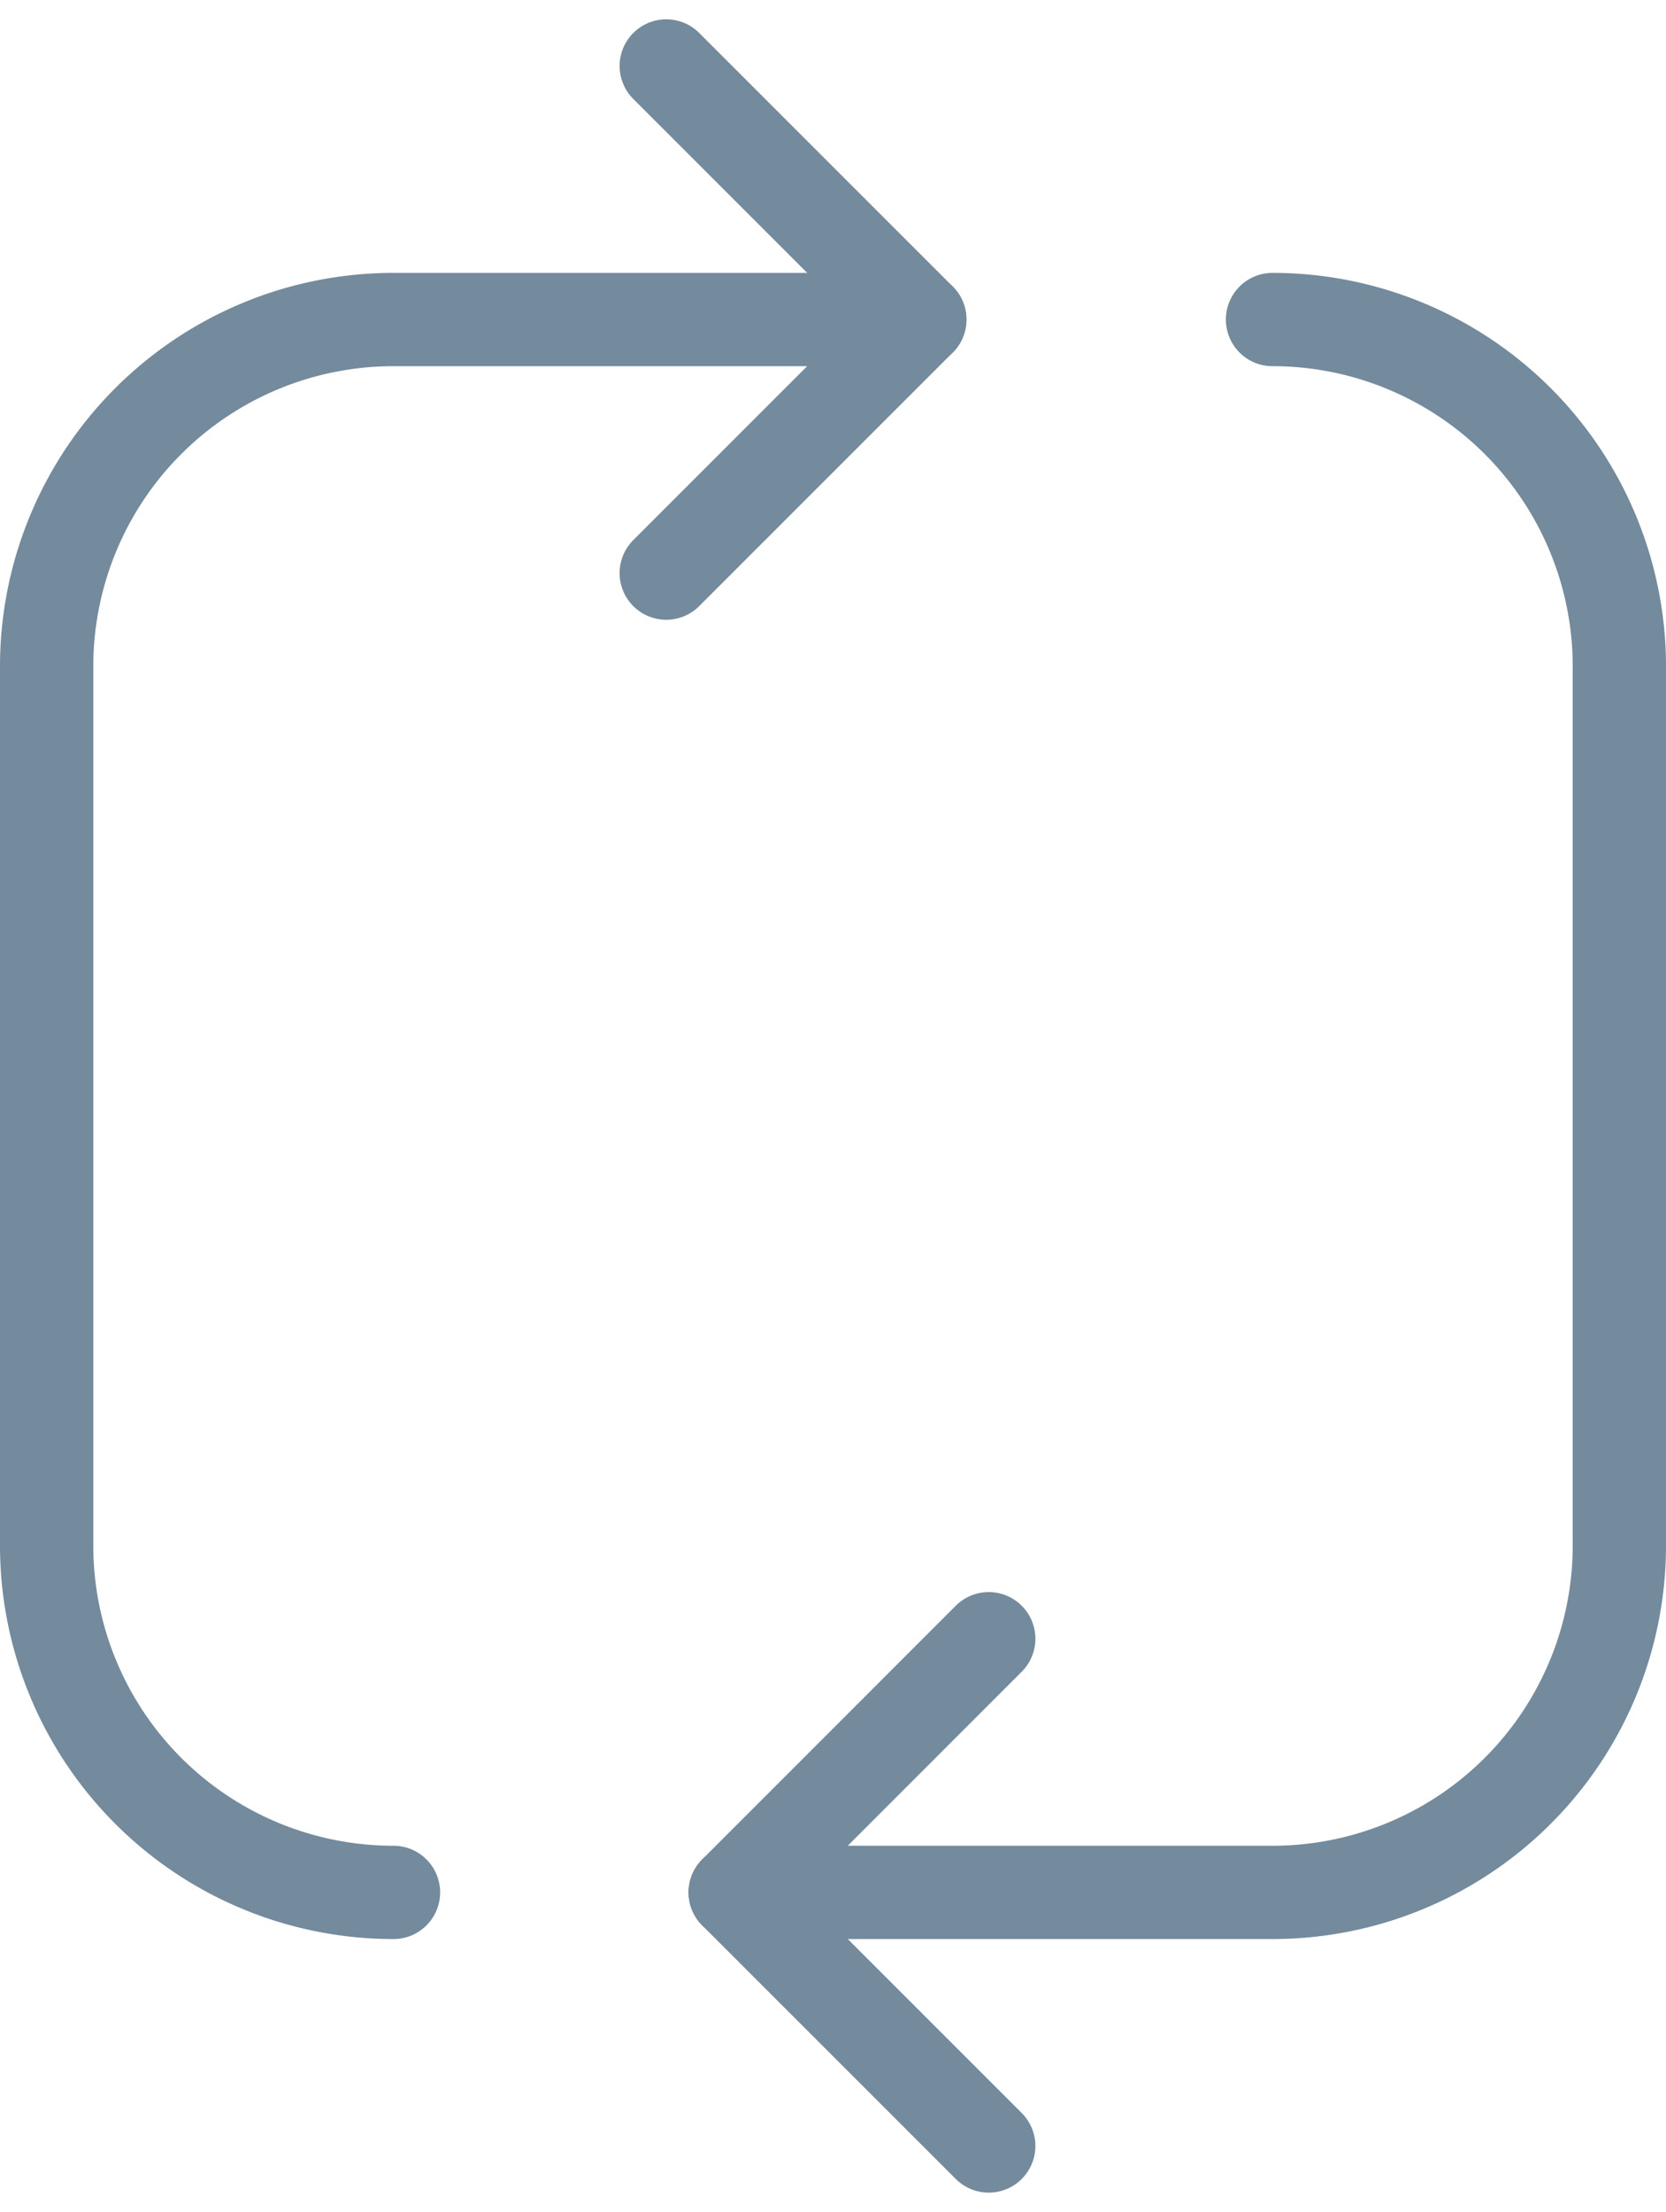 <svg xmlns="http://www.w3.org/2000/svg" width="17.859" height="23.709" viewBox="0 0 17.859 23.709">
  <g id="icon_refresh" transform="translate(0.5 0.707)">
    <line id="line" x1="2.718" y1="2.718" transform="translate(6.642)" fill="none" stroke="#748a9d" stroke-linecap="round" stroke-linejoin="round" stroke-width="1"/>
    <path id="path" d="M353.583,705.686a3.718,3.718,0,0,1-3.718-3.718v-9.423a3.718,3.718,0,0,1,3.718-3.718h5.642l-2.718,2.718" transform="translate(-349.865 -686.109)" fill="none" stroke="#748a9d" stroke-linecap="round" stroke-linejoin="round" stroke-width="1"/>
    <line id="line-2" data-name="line" x2="2.718" y2="2.718" transform="translate(7.381 19.577)" fill="none" stroke="#748a9d" stroke-linecap="round" stroke-linejoin="round" stroke-width="1"/>
    <path id="path-2" data-name="path" d="M359.964,702.967l-2.718,2.719h5.76a3.718,3.718,0,0,0,3.718-3.718v-9.423a3.718,3.718,0,0,0-3.718-3.718" transform="translate(-349.865 -686.109)" fill="none" stroke="#748a9d" stroke-linecap="round" stroke-linejoin="round" stroke-width="1"/>
  </g>
</svg>
